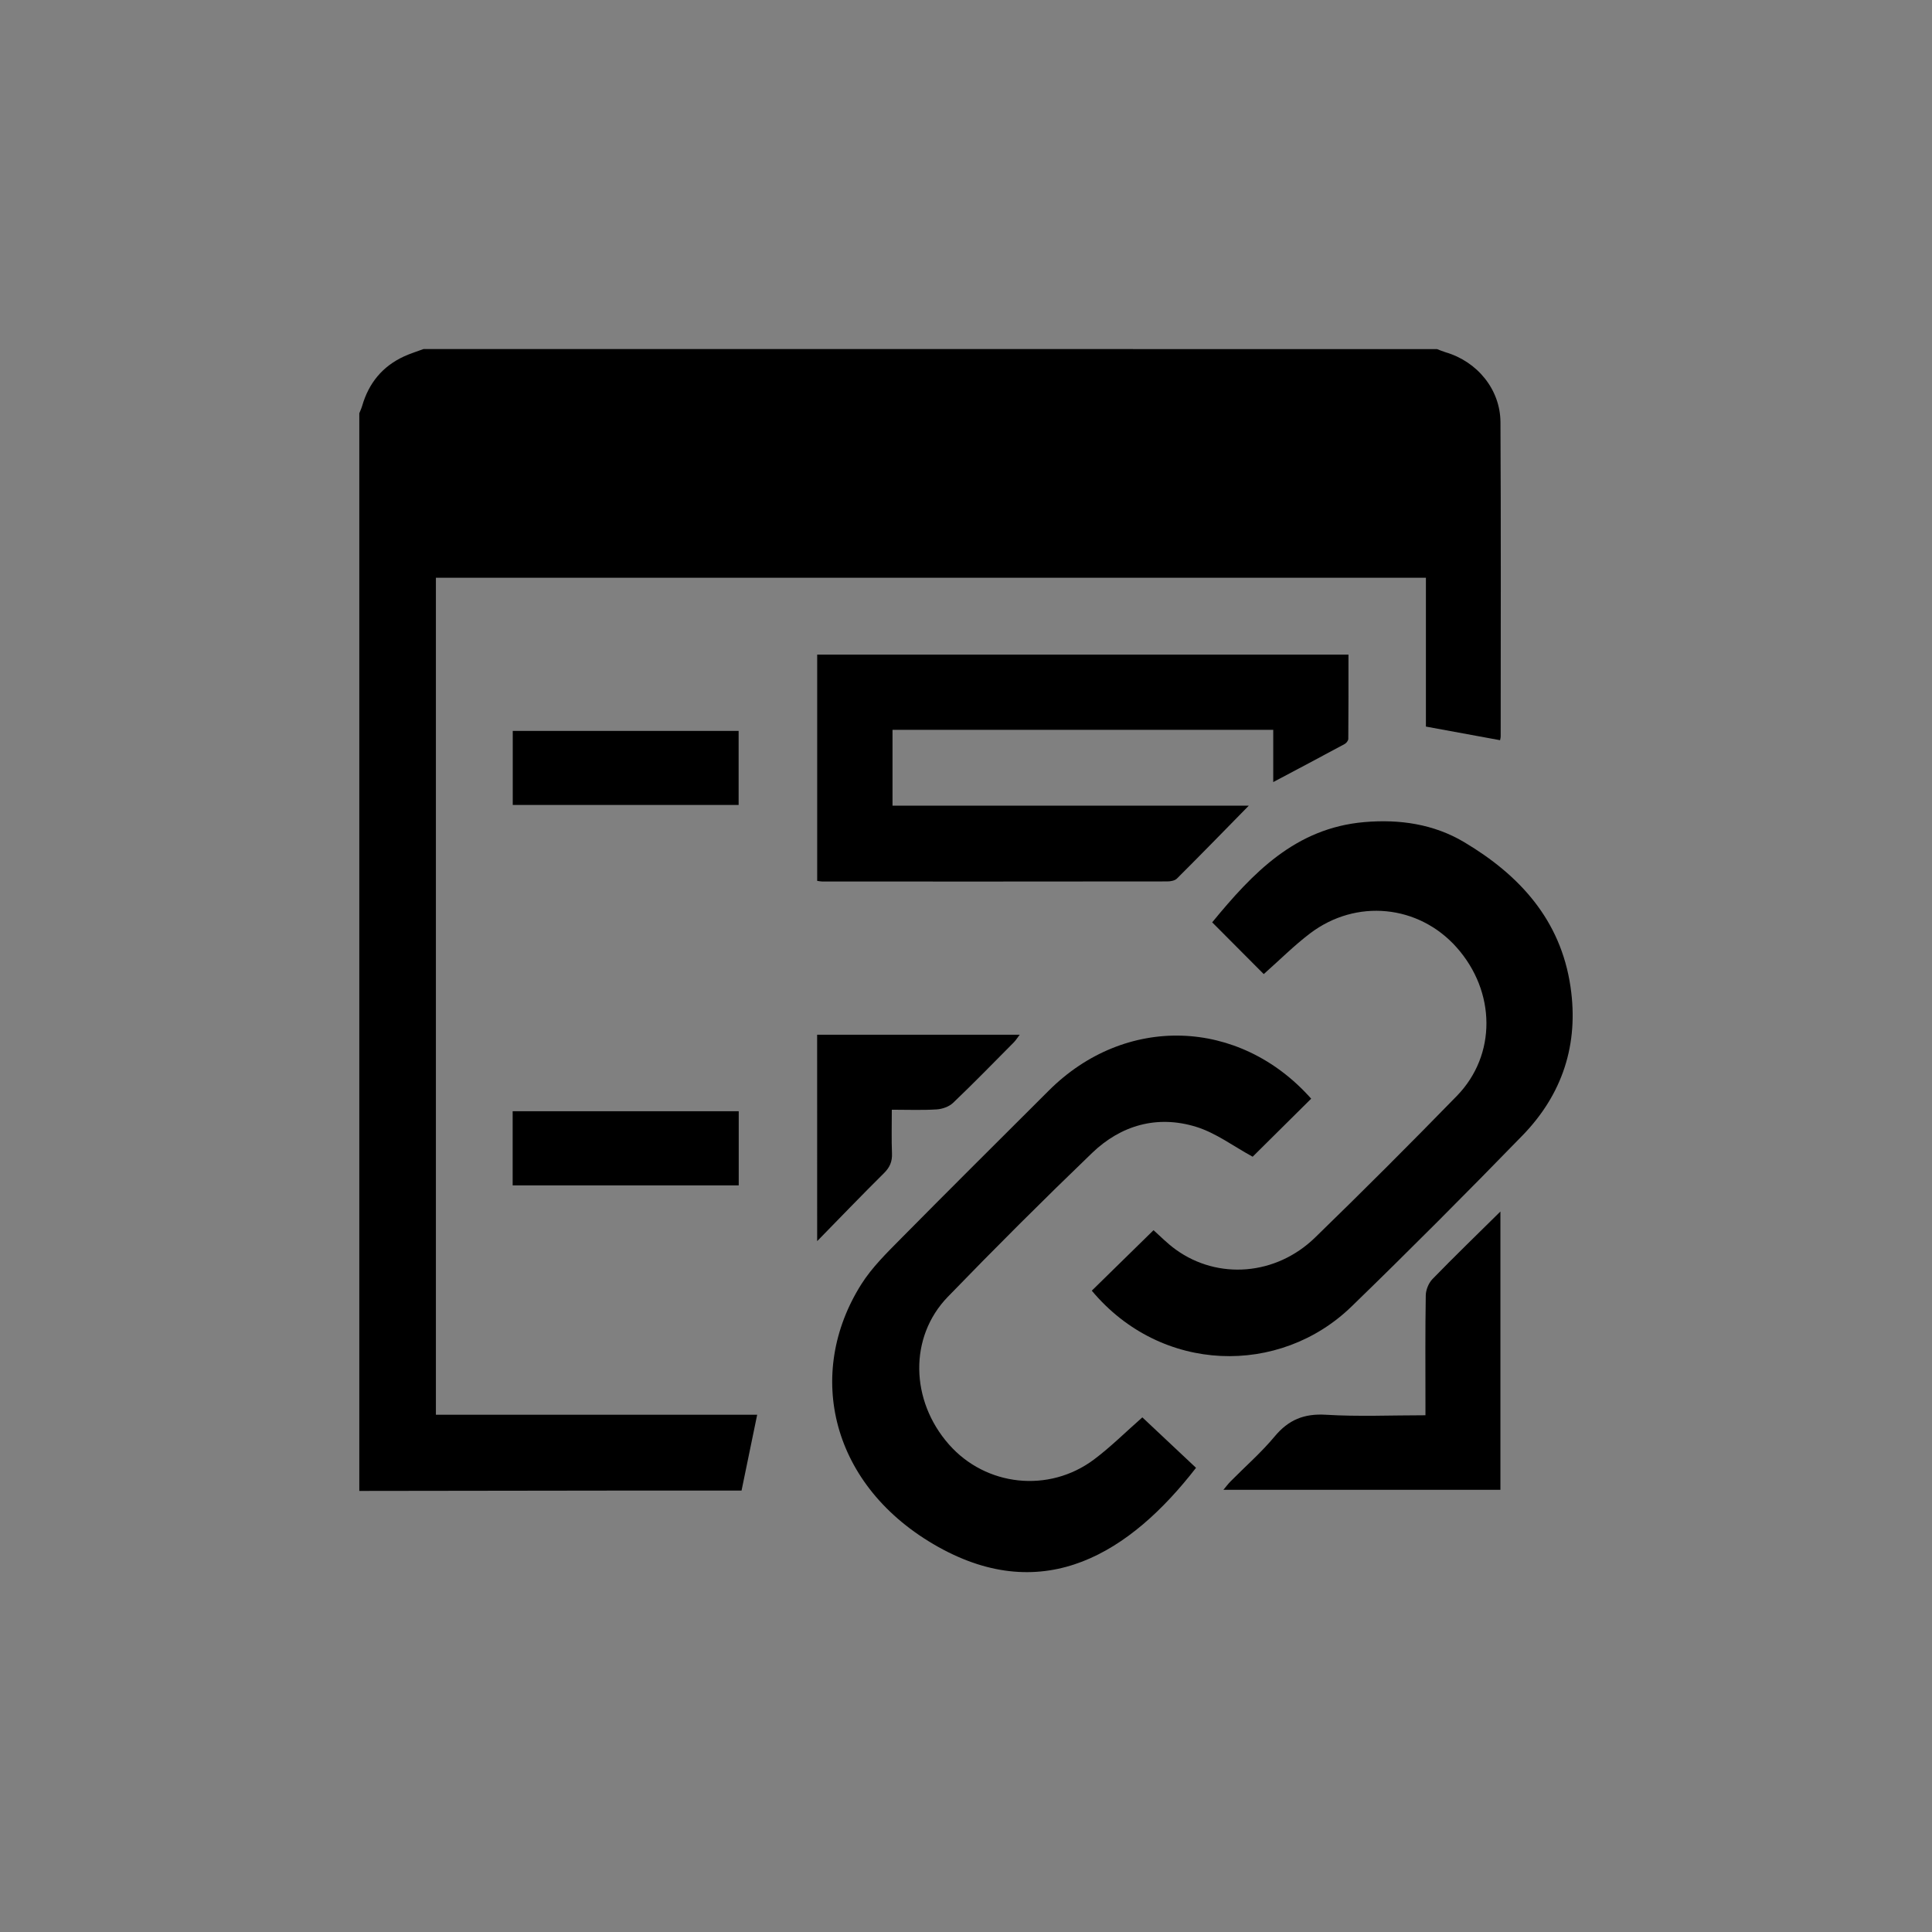 <?xml version="1.0" encoding="utf-8"?>
<!-- Generator: Adobe Illustrator 17.0.0, SVG Export Plug-In . SVG Version: 6.00 Build 0)  -->
<!DOCTYPE svg PUBLIC "-//W3C//DTD SVG 1.1//EN" "http://www.w3.org/Graphics/SVG/1.1/DTD/svg11.dtd">
<svg version="1.1" id="Layer_1" xmlns="http://www.w3.org/2000/svg" xmlns:xlink="http://www.w3.org/1999/xlink" x="0px" y="0px"
	 width="80px" height="80px" viewBox="0 0 80 80" enable-background="new 0 0 80 80" xml:space="preserve">
<rect x="0" y="0" width="80" height="80" fill="#808080" stroke="none"/>
<path d="M-103.66,10.914c0.024,0.026,0.042,0.065,0.072,0.078c2.089,0.871,2.663,1.709,2.665,3.966c0.005,6.763,0,13.526,0,20.289
	c0,0.158,0,0.317,0,0.565c-0.192-0.124-0.307-0.196-0.421-0.271c-0.857-0.563-1.697-1.154-2.577-1.677
	c-0.334-0.198-0.445-0.397-0.443-0.771c0.013-3.702,0.008-7.404,0.008-11.107c0-0.217,0-0.435,0-0.698c-14.894,0-29.746,0-44.646,0
	c0,12.55,0,25.11,0,37.738c0.223,0.01,0.452,0.03,0.682,0.03c5.975,0.002,11.95,0.006,17.925-0.009
	c0.442-0.001,0.667,0.139,0.891,0.523c0.568,0.973,1.206,1.906,1.86,2.921c-0.223,0-0.415,0-0.606,0c-7.845,0-15.689,0-23.534,0
	c-0.238,0-0.476,0.007-0.714,0.011c0-16.28,0-32.56,0-48.84c0.073-0.161,0.155-0.318,0.218-0.483
	c0.338-0.891,0.934-1.542,1.799-1.943c0.242-0.112,0.489-0.216,0.733-0.324C-134.387,10.914-119.023,10.914-103.66,10.914z"/>
<path d="M-114.44,65.914c-0.681-0.132-1.367-0.242-2.042-0.399c-6.684-1.557-11.623-7.447-11.928-14.212
	c-0.32-7.087,4.005-13.395,10.668-15.56c9.203-2.99,18.831,3.084,20.132,12.699c0.024,0.179,0.073,0.355,0.11,0.532
	c0,0.99,0,1.98,0,2.97c-0.036,0.159-0.084,0.316-0.105,0.477c-0.857,6.446-5.499,11.593-11.826,13.094
	c-0.673,0.16-1.359,0.267-2.039,0.399C-112.46,65.914-113.45,65.914-114.44,65.914z M-114.779,37.917c0,3.428,0,6.826,0,10.305
	c-3.472,0-6.883,0-10.282,0c0,1.248,0,2.413,0,3.64c3.434,0,6.832,0,10.291,0c0,3.423,0,6.784,0,10.159c1.204,0,2.346,0,3.549,0
	c0-3.401,0-6.761,0-10.186c3.458,0,6.855,0,10.255,0c0-1.243,0-2.421,0-3.66c-3.443,0-6.84,0-10.301,0c0-3.459,0-6.855,0-10.258
	C-112.461,37.917-113.589,37.917-114.779,37.917z"/>
<path fill="#FFFFFF" d="M-149.75,10.914c-0.244,0.108-0.491,0.212-0.733,0.324c-0.866,0.401-1.461,1.051-1.799,1.943
	c-0.063,0.165-0.145,0.322-0.218,0.483c0-0.917,0-1.833,0-2.75C-151.583,10.914-150.667,10.914-149.75,10.914z"/>
<path d="M-131.827,24.704c7.993,0,15.957,0,23.973,0c0,2.499,0,4.993,0,7.488c-1.136-0.208-2.247-0.411-3.398-0.622
	c0-1.129,0-2.26,0-3.428c-5.729,0-11.418,0-17.137,0c0,1.135,0,2.241,0,3.413c4.499,0,8.971,0,13.442,0
	c-0.001,0.016-0.003,0.033-0.004,0.049c-0.943,0.191-1.893,0.349-2.826,0.58c-2.048,0.506-3.93,1.396-5.69,2.554
	c-0.189,0.124-0.427,0.244-0.643,0.246c-2.474,0.018-4.948,0.013-7.423,0.012c-0.087,0-0.174-0.024-0.292-0.041
	C-131.827,31.533-131.827,28.135-131.827,24.704z"/>
<path d="M-145.587,31.518c0-1.123,0-2.217,0-3.362c3.41,0,6.805,0,10.242,0c0,1.109,0,2.216,0,3.362
	C-138.757,31.518-142.155,31.518-145.587,31.518z"/>
<path d="M-145.585,48.708c0-1.12,0-2.213,0-3.354c3.403,0,6.8,0,10.24,0c0,1.103,0,2.209,0,3.354
	C-138.756,48.708-142.153,48.708-145.585,48.708z"/>
<path d="M59.502,14.455c0.119,0.044,0.236,0.096,0.358,0.132c1.309,0.384,2.264,1.537,2.271,2.896c0.023,4.333,0.01,8.667,0.009,13
	c0,0.062-0.018,0.124-0.025,0.167c-1.007-0.185-2-0.367-3.071-0.564c0-1.988,0-4.06,0-6.162c-13.697,0-27.328,0-40.994,0
	c0,11.54,0,23.07,0,34.658c4.408,0,8.814,0,13.303,0c-0.223,1.084-0.432,2.097-0.647,3.139c-1.453,0-2.879-0.001-4.306,0
	c-3.841,0.004-7.682,0.01-11.522,0.015c0-14.874,0-29.748,0-44.623c0.04-0.102,0.088-0.203,0.119-0.308
	c0.272-0.942,0.84-1.636,1.733-2.047c0.261-0.12,0.538-0.204,0.808-0.305C31.526,14.455,45.514,14.455,59.502,14.455z"/>
<path d="M51.709,33.362c-1.042,1.062-2.001,2.047-2.974,3.017c-0.087,0.087-0.264,0.119-0.4,0.119
	c-4.759,0.006-9.519,0.005-14.278,0.004c-0.063,0-0.126-0.015-0.219-0.027c0-3.12,0-6.228,0-9.368c7.318,0,14.628,0,21.999,0
	c0,1.169,0.003,2.328-0.007,3.488c-0.001,0.073-0.08,0.175-0.15,0.213c-0.973,0.525-1.951,1.042-2.958,1.576
	c0-0.685,0-1.411,0-2.163c-5.283,0-10.509,0-15.765,0c0,1.045,0,2.07,0,3.14C41.849,33.362,46.731,33.362,51.709,33.362z"/>
<path d="M62.129,50.166c0,3.883,0,7.686,0,11.523c-3.813,0-7.609,0-11.47,0c0.118-0.14,0.2-0.251,0.296-0.348
	c0.611-0.619,1.273-1.196,1.827-1.862c0.574-0.69,1.218-0.952,2.122-0.897c1.34,0.082,2.69,0.021,4.121,0.021
	c0-0.191,0-0.363,0-0.534c0-1.477-0.012-2.955,0.013-4.432c0.004-0.229,0.119-0.51,0.278-0.674
	C60.217,52.035,61.148,51.135,62.129,50.166z"/>
<path d="M33.836,42.846c2.808,0,5.562,0,8.388,0c-0.102,0.134-0.165,0.236-0.247,0.319c-0.832,0.838-1.656,1.685-2.51,2.5
	c-0.166,0.159-0.446,0.258-0.68,0.273c-0.6,0.038-1.204,0.013-1.859,0.013c0,0.637-0.017,1.224,0.007,1.809
	c0.014,0.338-0.09,0.578-0.332,0.818c-0.94,0.931-1.856,1.885-2.766,2.815C33.836,48.601,33.836,45.746,33.836,42.846z"/>
<path d="M30.585,33.332c-3.128,0-6.221,0-9.353,0c0-1.019,0-2.025,0-3.067c3.104,0,6.209,0,9.353,0
	C30.585,31.265,30.585,32.271,30.585,33.332z"/>
<path d="M21.228,46.014c3.14,0,6.234,0,9.361,0c0,1.026,0,2.032,0,3.069c-3.117,0-6.222,0-9.361,0
	C21.228,48.069,21.228,47.063,21.228,46.014z"/>
<g>
	<path d="M52.329,40.335c-0.739-0.742-1.427-1.433-2.135-2.143c1.674-2.036,3.438-3.901,6.294-4.15
		c1.468-0.128,2.883,0.082,4.136,0.827c2.296,1.365,4.002,3.221,4.408,5.995c0.348,2.374-0.332,4.449-1.99,6.154
		c-2.327,2.393-4.683,4.759-7.079,7.083c-2.968,2.88-7.871,2.795-10.754-0.657c0.842-0.825,1.683-1.648,2.556-2.504
		c0.252,0.222,0.565,0.546,0.925,0.805c1.747,1.258,4.145,1.073,5.764-0.5c1.984-1.927,3.94-3.884,5.87-5.864
		c1.652-1.696,1.621-4.322-0.011-6.154c-1.572-1.764-4.158-2.026-6.069-0.575C53.584,39.153,52.993,39.747,52.329,40.335z"/>
	<path d="M54.293,45.494c-0.863,0.856-1.687,1.674-2.423,2.403c-0.784-0.425-1.523-0.988-2.355-1.242
		c-1.6-0.488-3.096-0.065-4.293,1.086c-2.028,1.95-4.021,3.938-5.977,5.96c-1.611,1.665-1.554,4.29,0.047,6.109
		c1.528,1.737,4.136,2.026,6.01,0.623c0.683-0.512,1.293-1.121,2-1.743c0.747,0.702,1.486,1.396,2.223,2.089
		c-2.726,3.516-6.266,5.739-10.672,3.277c-4.46-2.493-5.53-7.175-3.184-10.884c0.44-0.695,1.051-1.292,1.635-1.883
		c2.027-2.053,4.077-4.084,6.118-6.124C46.588,41.998,51.317,42.142,54.293,45.494z"/>
</g>
</svg>
